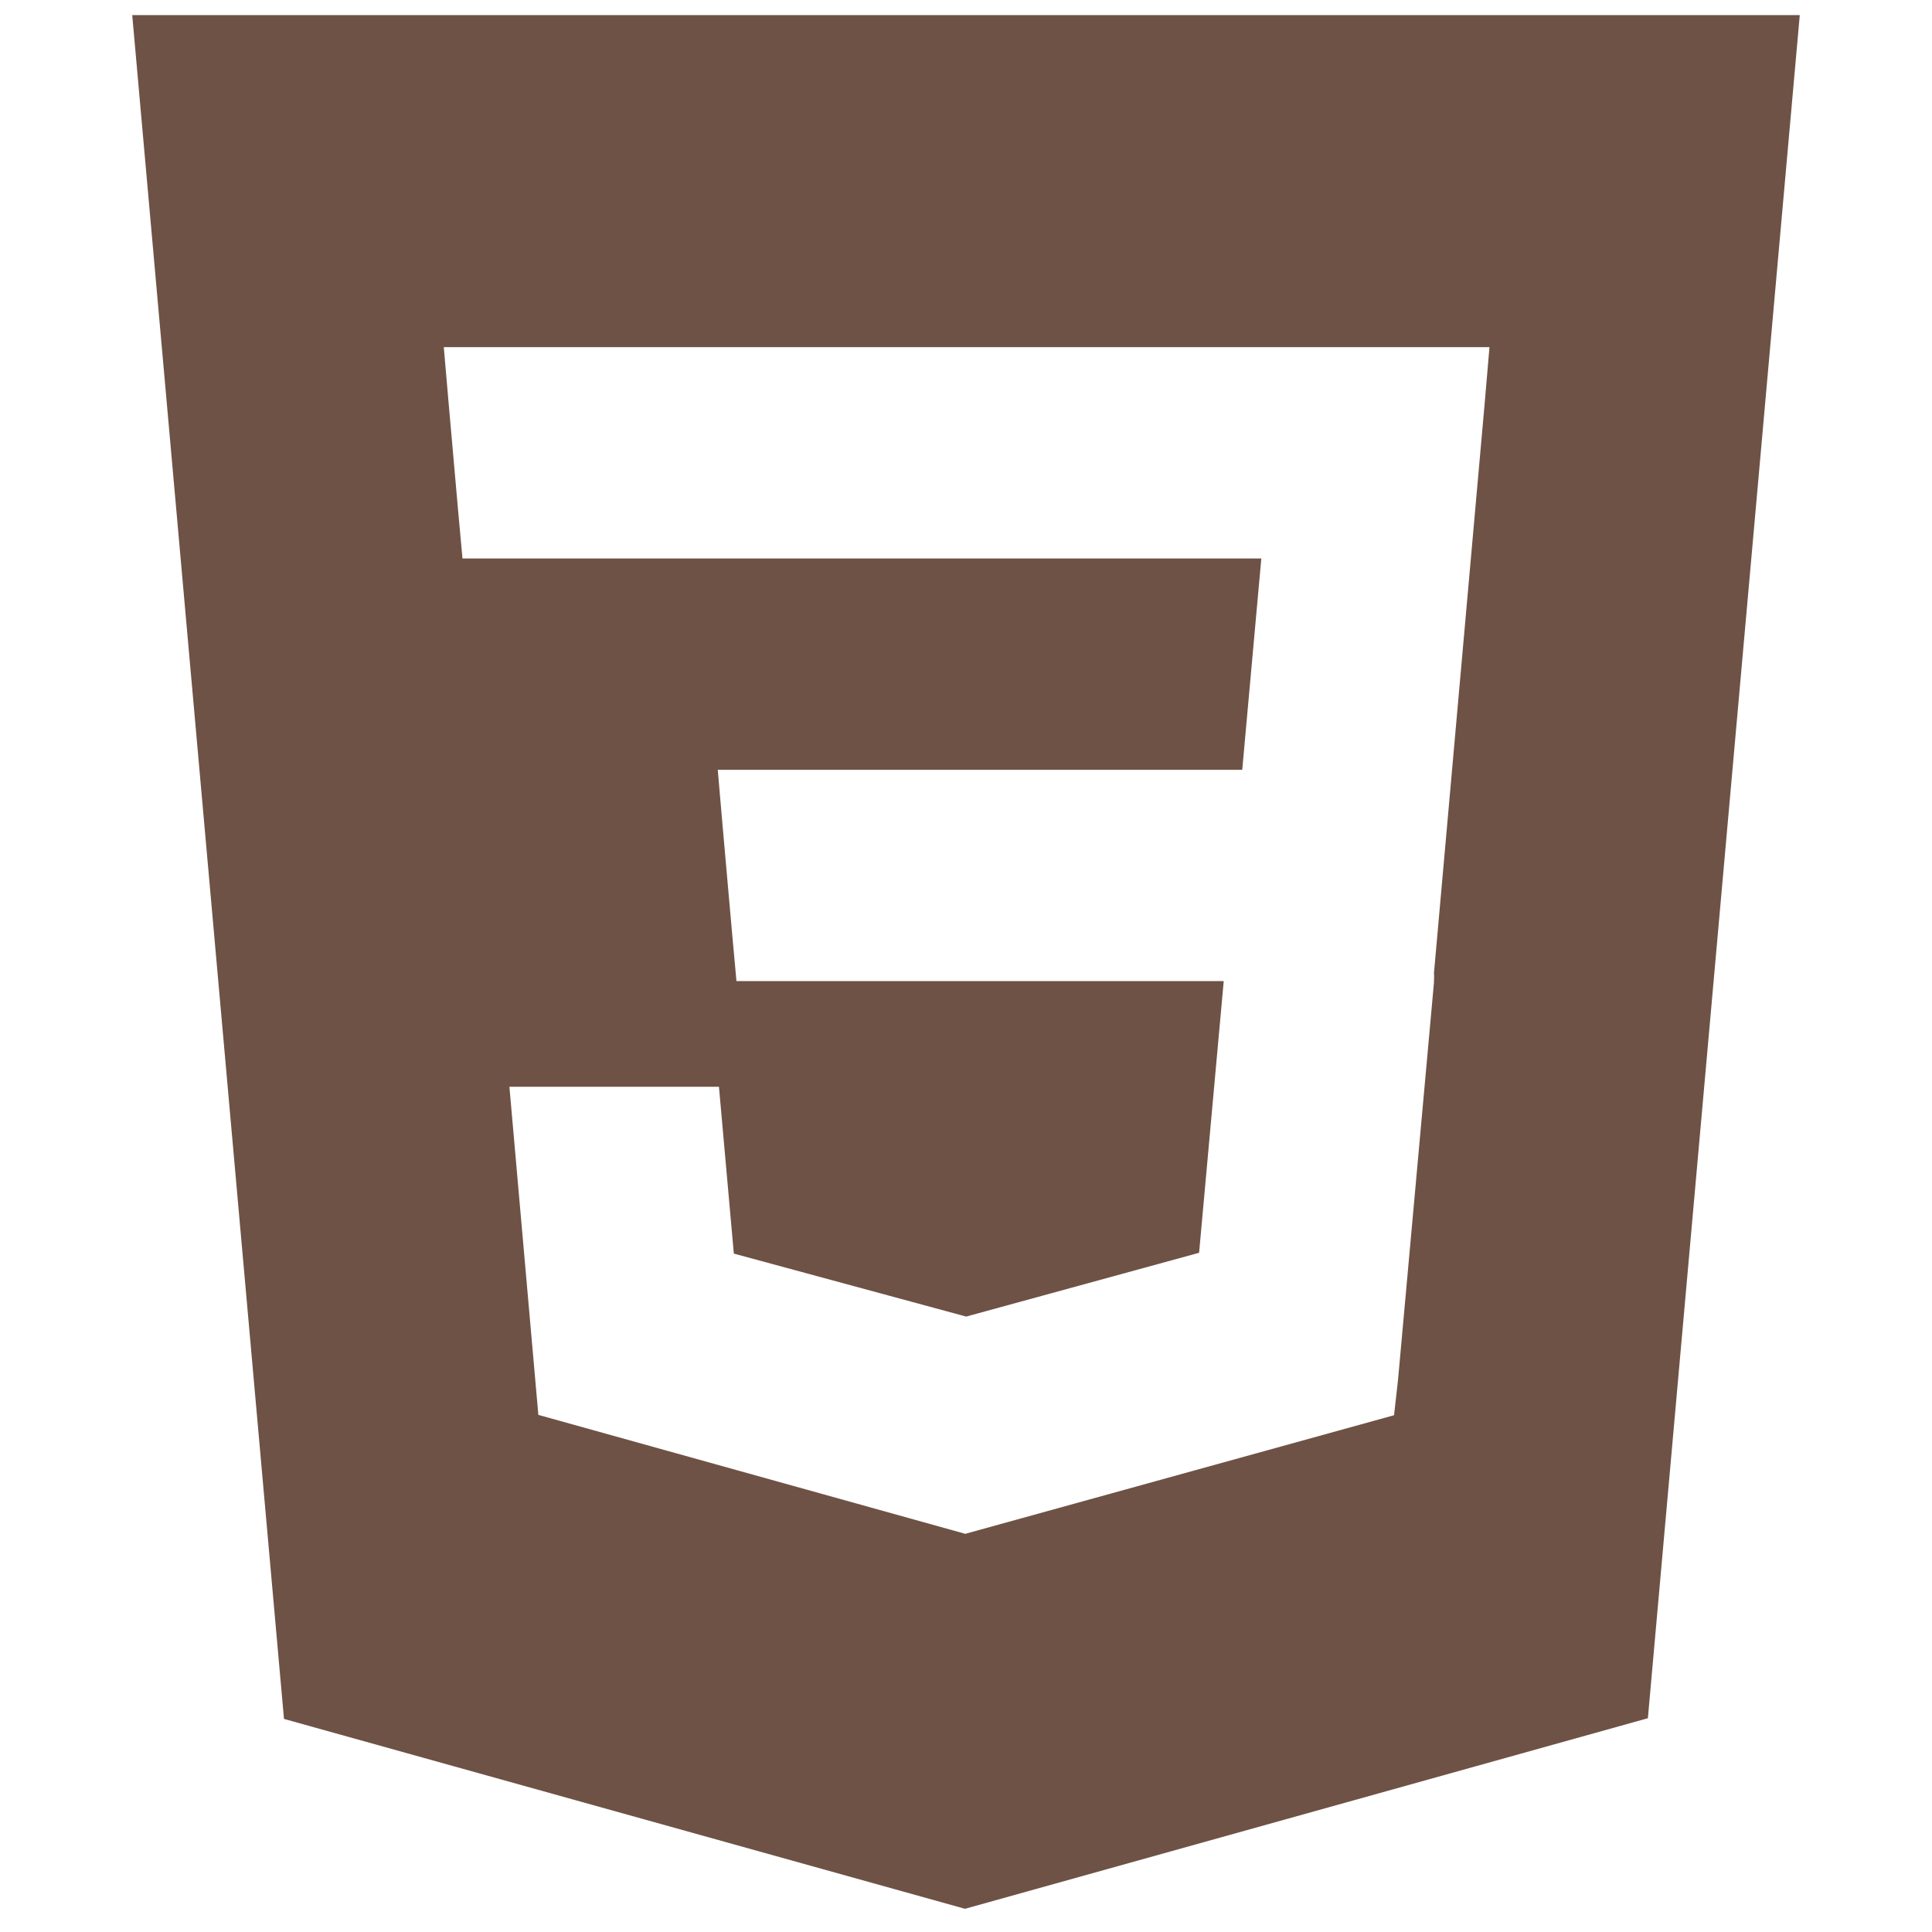 <svg width="100" height="100" viewBox="0 0 100 100" fill="none" xmlns="http://www.w3.org/2000/svg">
<path d="M6.844 0.781L14.699 88.971L49.948 98.799L85.294 88.935L93.156 0.781H6.844ZM76.837 20.986L74.222 50.365L74.23 50.523L74.219 50.888V50.885L72.361 71.427L72.156 73.252L50 79.38L49.983 79.396L27.865 73.234L26.367 56.25H37.213L37.983 64.886L50.003 68.144L50 68.15V68.148L62.065 64.844L63.34 50.781H38.119L37.902 48.404L37.409 42.834L37.151 39.844H64.298L65.286 28.906H23.938L23.721 26.53L23.229 20.959L22.97 17.969H77.095L76.837 20.986Z" fill="#6E5245"/>
</svg>
